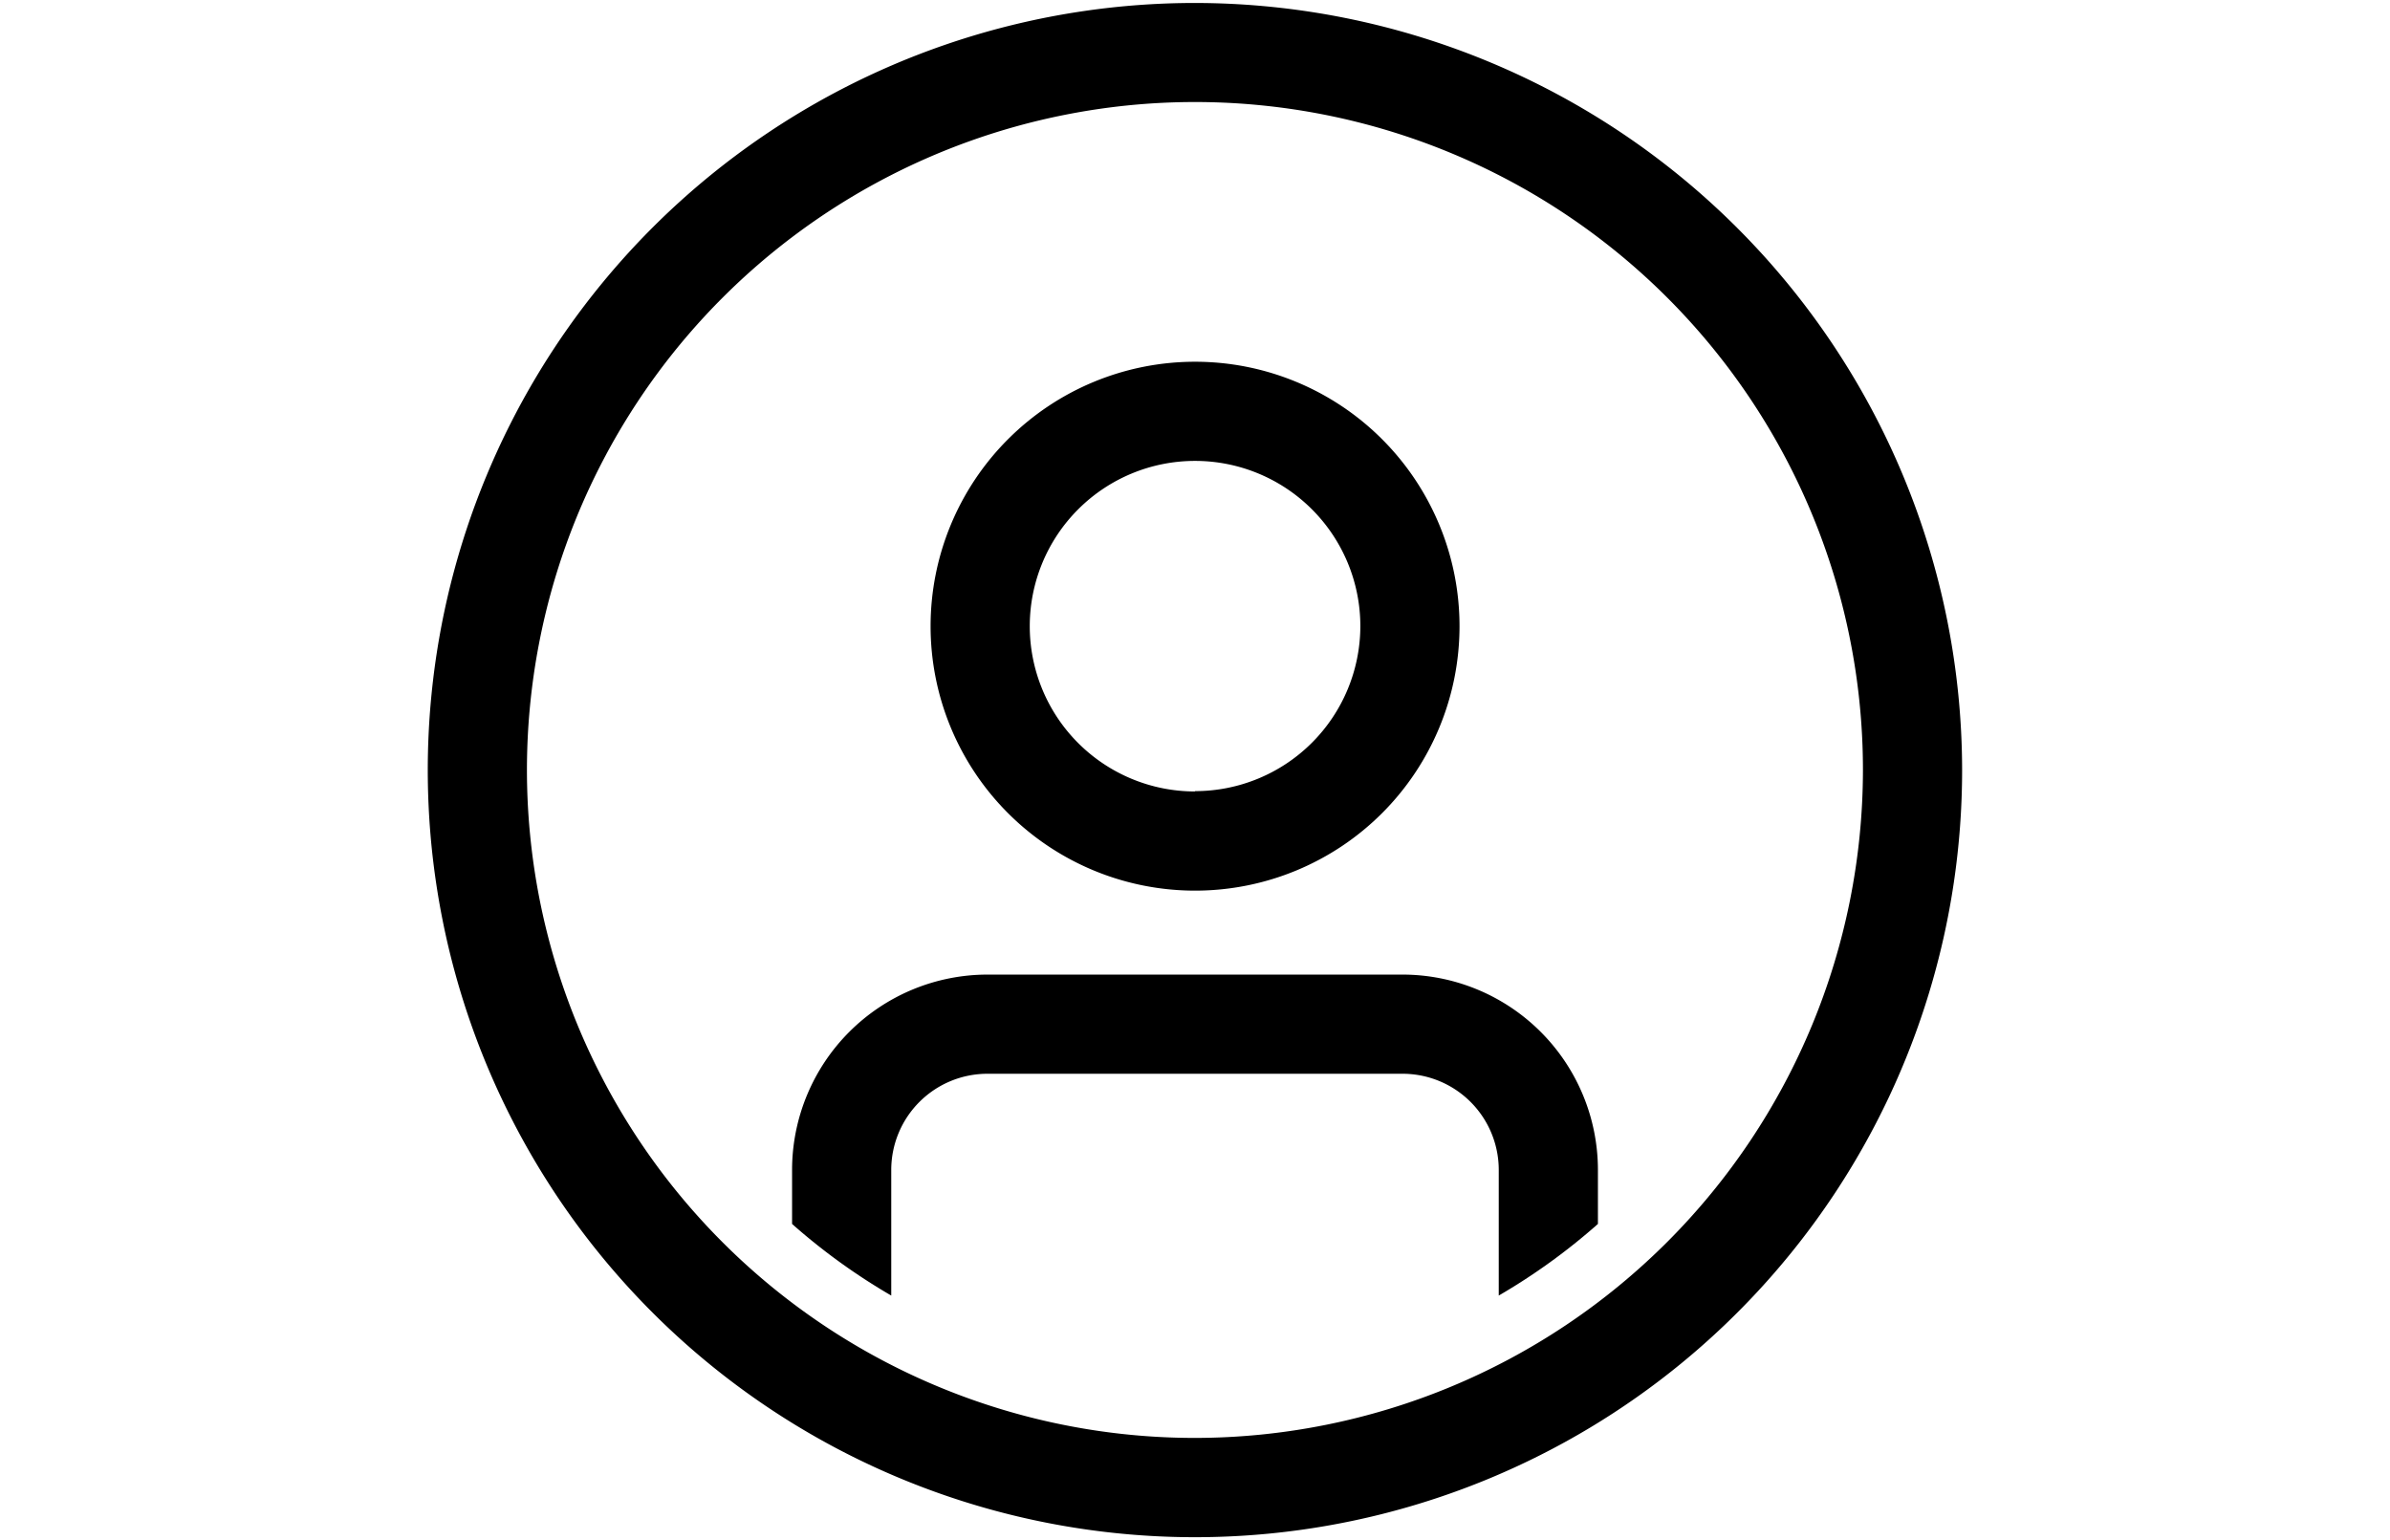 <svg id="Réteg_1" data-name="Réteg 1" xmlns="http://www.w3.org/2000/svg" viewBox="0 0 216.89 139.77"><defs><style>.cls-1{fill:none;}</style></defs><title>space_type_pikto</title><path class="cls-1" d="M108.45,41.83a15,15,0,1,0,15,15A15,15,0,0,0,108.45,41.83Z"/><path d="M108.45,32.83a24,24,0,1,0,24,24A24,24,0,0,0,108.45,32.83Zm0,39a15,15,0,1,1,15-15A15,15,0,0,1,108.45,71.8Z"/><path d="M127.29,88.45H89.6a17.74,17.74,0,0,0-17.72,17.72v4.91a56.13,56.13,0,0,0,9,6.5V106.17a8.73,8.73,0,0,1,8.72-8.72h37.69a8.73,8.73,0,0,1,8.72,8.72v11.41a56.13,56.13,0,0,0,9-6.5v-4.91A17.74,17.74,0,0,0,127.29,88.45Z"/><path d="M108.45.27a69.62,69.62,0,1,0,69.61,69.61A69.69,69.69,0,0,0,108.45.27Zm0,130.23a60.62,60.62,0,1,1,60.61-60.62A60.68,60.68,0,0,1,108.45,130.5Z"/></svg>